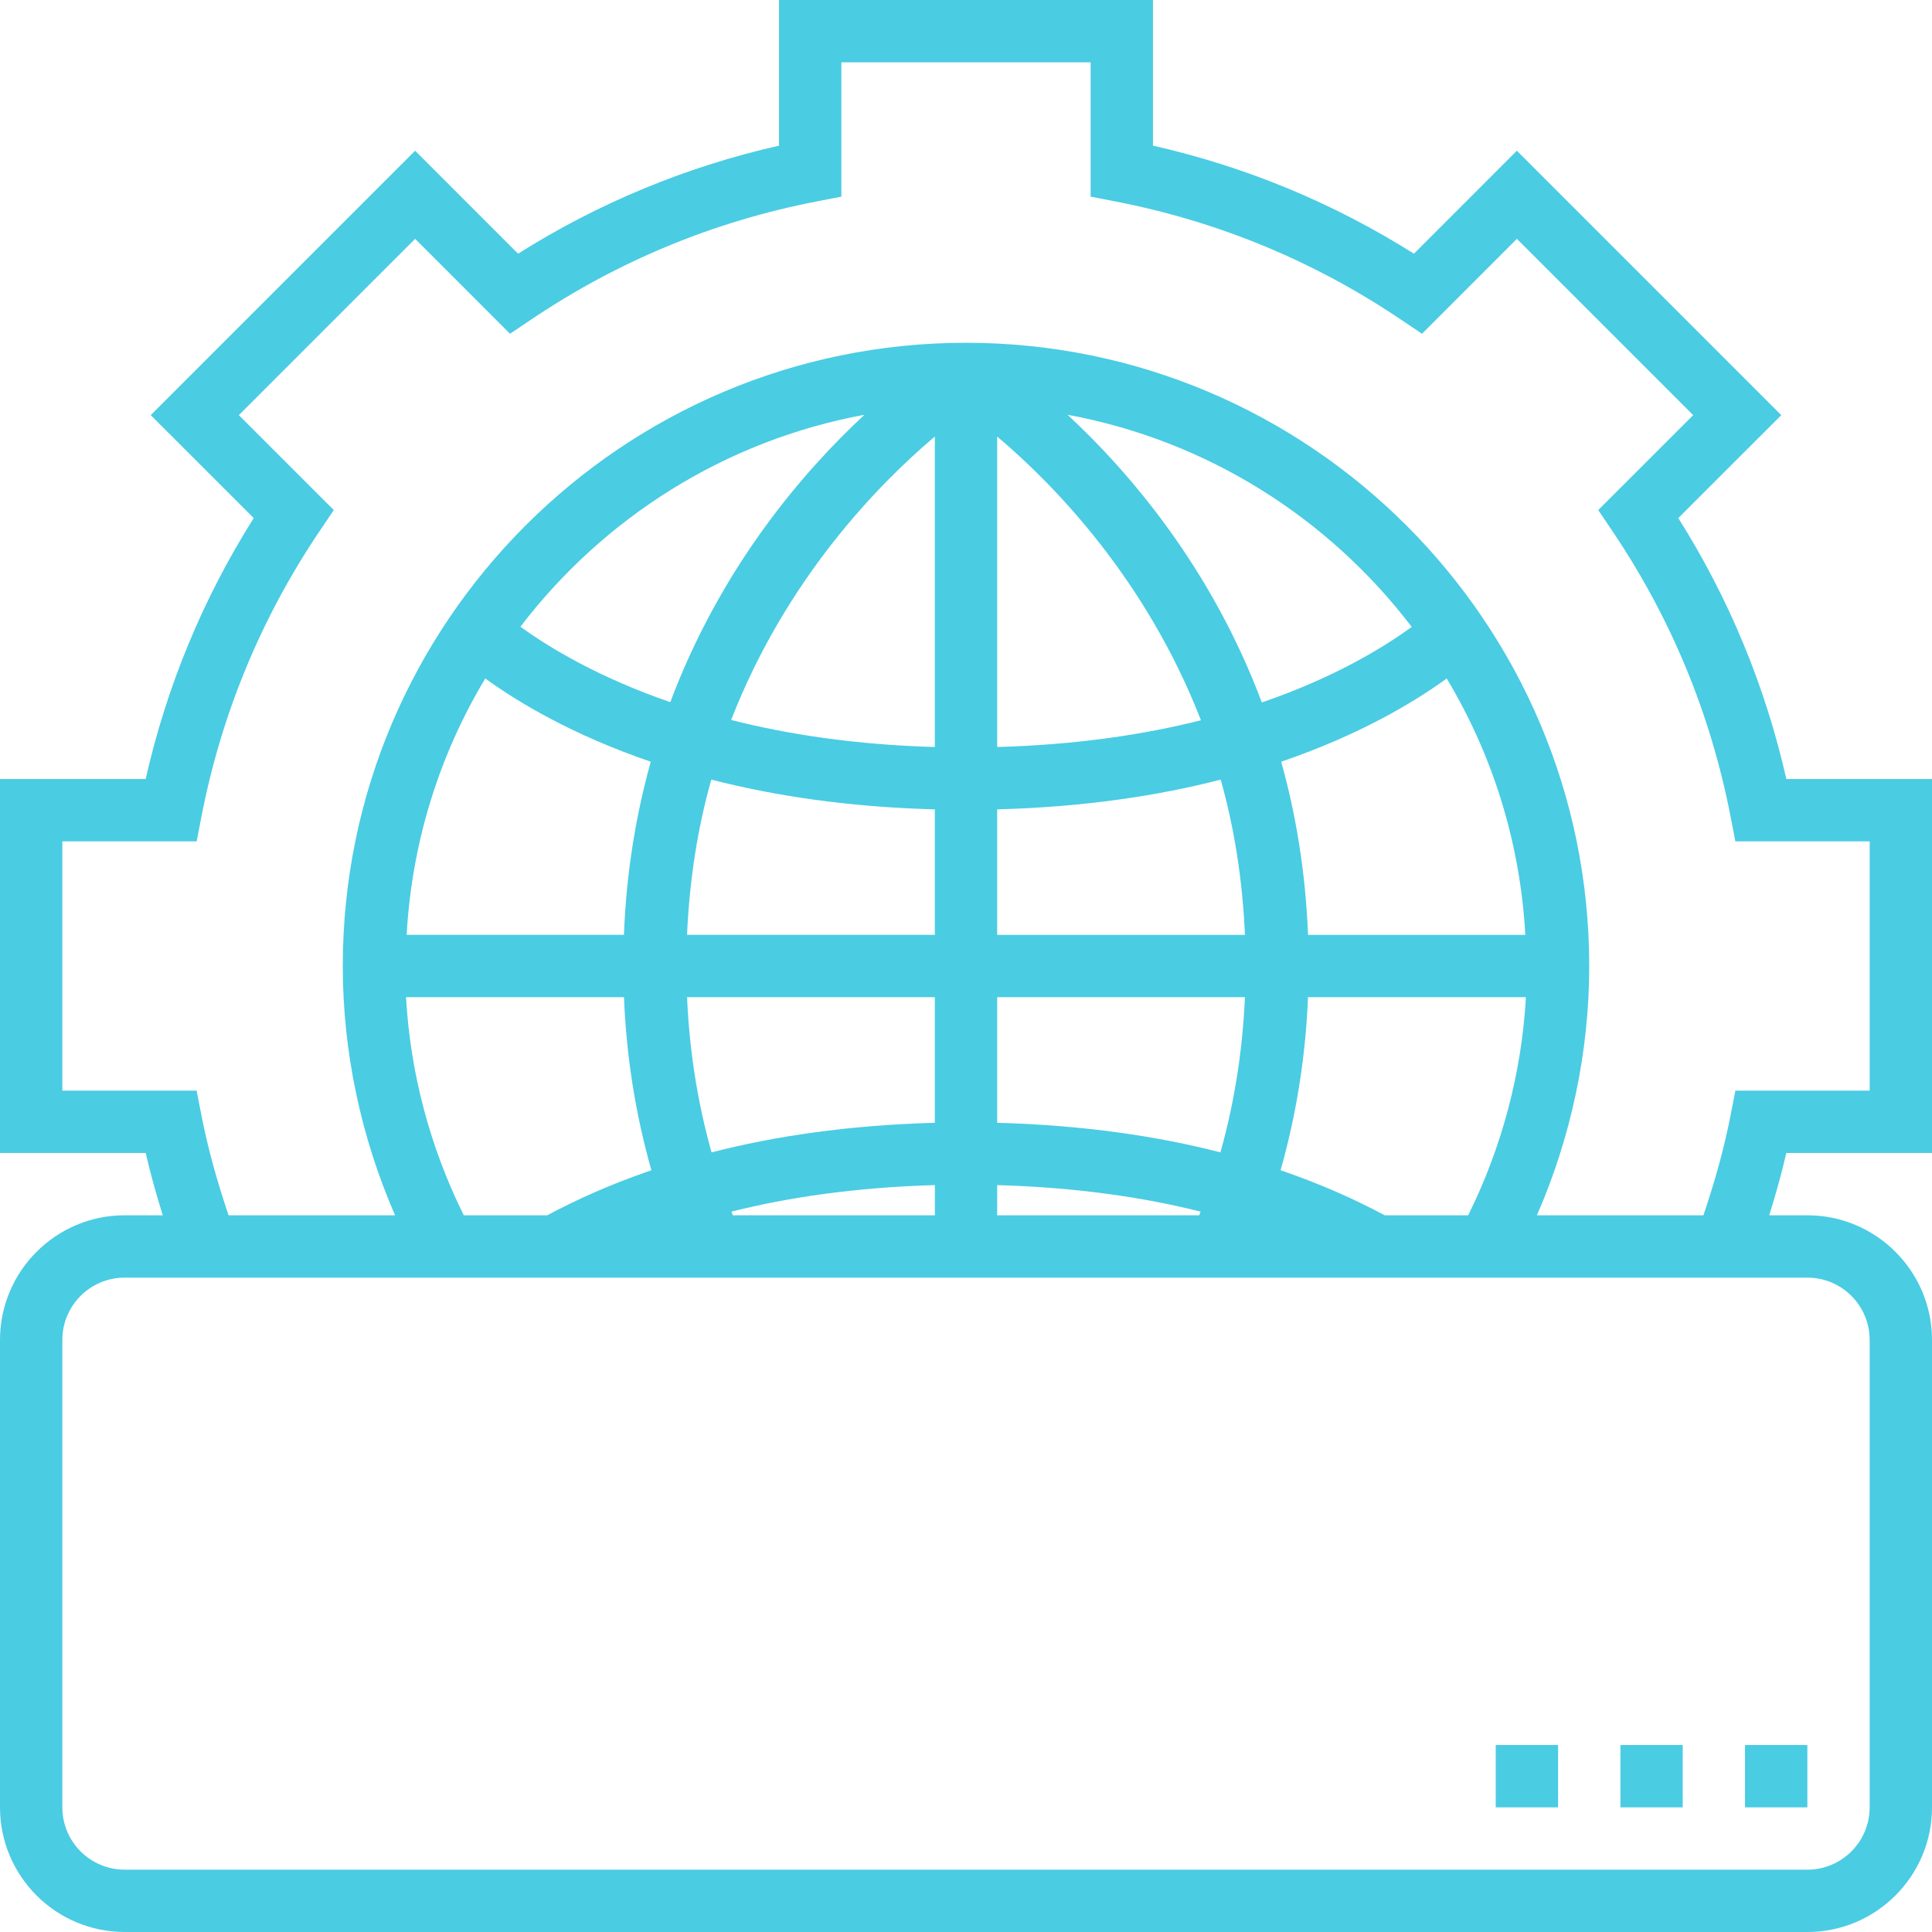 <svg width="64" height="64" viewBox="0 0 64 64" fill="none" xmlns="http://www.w3.org/2000/svg">
<g opacity="0.85" clip-path="url(#clip0_298_78)">
<path d="M64 38.194V25.806H59.175C58.478 22.729 57.277 19.828 55.596 17.162L59.007 13.752L50.248 4.993L46.838 8.404C44.171 6.722 41.27 5.522 38.194 4.825V0H25.806V4.825C22.73 5.522 19.829 6.722 17.162 8.404L13.752 4.993L4.993 13.752L8.405 17.162C6.722 19.83 5.522 22.73 4.825 25.806H0V38.194H4.826C4.984 38.884 5.179 39.573 5.391 40.258H4.129C1.852 40.258 0 42.11 0 44.387V59.871C0 62.148 1.852 64 4.129 64H59.871C62.148 64 64 62.148 64 59.871V44.387C64 42.11 62.148 40.258 59.871 40.258H58.608C58.821 39.573 59.016 38.884 59.174 38.194H64ZM59.871 42.323C61.01 42.323 61.935 43.248 61.935 44.387V59.871C61.935 61.01 61.01 61.935 59.871 61.935H4.129C2.99 61.935 2.065 61.01 2.065 59.871V44.387C2.065 43.248 2.99 42.323 4.129 42.323H59.871ZM30.968 33.032V37.194C28.095 37.272 25.628 37.643 23.572 38.174C23.104 36.514 22.837 34.795 22.76 33.032H30.968ZM22.759 30.968C22.842 29.111 23.119 27.388 23.563 25.825C25.629 26.358 28.088 26.735 30.968 26.811V30.968H22.759ZM30.969 39.258V40.258H24.275C24.259 40.218 24.246 40.178 24.23 40.137C26.105 39.664 28.35 39.332 30.969 39.258ZM30.968 24.746C28.346 24.672 26.104 24.329 24.22 23.85C26.047 19.154 29.111 16.031 30.968 14.46V24.746ZM22.204 23.26C19.808 22.433 18.183 21.444 17.24 20.761C19.989 17.16 24.009 14.592 28.636 13.74C26.58 15.649 23.88 18.799 22.204 23.26ZM21.558 25.233C21.072 26.972 20.749 28.883 20.669 30.967H13.471C13.643 27.874 14.568 24.986 16.075 22.475C17.173 23.272 18.966 24.346 21.558 25.233ZM20.67 33.032C20.748 34.998 21.054 36.915 21.578 38.766C20.197 39.238 19.058 39.76 18.128 40.258H15.363C14.247 38.011 13.591 35.544 13.45 33.032H20.67ZM43.33 30.969V30.968C43.248 28.884 42.928 26.973 42.441 25.233C45.033 24.346 46.826 23.273 47.924 22.476C49.431 24.987 50.357 27.875 50.528 30.969H43.33ZM50.548 33.032C50.407 35.544 49.751 38.011 48.635 40.258H45.87C44.941 39.76 43.802 39.238 42.421 38.766C42.945 36.915 43.251 34.998 43.329 33.032H50.548ZM41.8 23.27C40.124 18.804 37.422 15.651 35.364 13.74C39.994 14.592 44.017 17.162 46.765 20.767C45.826 21.452 44.205 22.443 41.8 23.27ZM39.783 23.859C37.903 24.334 35.66 24.673 33.032 24.746V14.46C34.891 16.031 37.956 19.158 39.783 23.859ZM40.437 25.826C40.88 27.389 41.158 29.111 41.241 30.969H33.032V30.968V26.811C35.912 26.735 38.371 26.359 40.437 25.826ZM41.24 33.032C41.162 34.795 40.895 36.514 40.428 38.174C38.373 37.643 35.905 37.271 33.032 37.194V33.032H41.24ZM39.771 40.137C39.755 40.178 39.742 40.218 39.725 40.258H33.032V39.258C35.65 39.332 37.895 39.664 39.771 40.137ZM57.487 36.129L57.324 36.964C57.109 38.067 56.796 39.17 56.428 40.258H50.913C52.044 37.664 52.645 34.843 52.645 32C52.645 20.616 43.384 11.355 32 11.355C20.616 11.355 11.355 20.616 11.355 32C11.355 34.843 11.956 37.664 13.087 40.258H7.572C7.204 39.169 6.891 38.067 6.676 36.964L6.513 36.129H2.065V27.871H6.514L6.676 27.036C7.337 23.642 8.651 20.468 10.582 17.601L11.057 16.896L7.912 13.752L13.752 7.912L16.895 11.056L17.601 10.582C20.467 8.651 23.642 7.336 27.037 6.676L27.871 6.514V2.065H36.129V6.514L36.964 6.676C40.359 7.337 43.533 8.651 46.4 10.582L47.106 11.056L50.249 7.912L56.089 13.752L52.944 16.896L53.419 17.602C55.35 20.467 56.665 23.641 57.325 27.037L57.486 27.871H61.935V36.129H57.487Z" fill="#2AC3DE"/>
<path d="M59.871 57.806H57.806V59.871H59.871V57.806Z" fill="#2AC3DE"/>
<path d="M55.742 57.806H53.678V59.871H55.742V57.806Z" fill="#2AC3DE"/>
<path d="M51.613 57.806H49.548V59.871H51.613V57.806Z" fill="#2AC3DE"/>
</g>
<defs>
<clipPath id="clip0_298_78">
<rect width="64" height="64" fill="white"/>
</clipPath>
</defs>
</svg>
